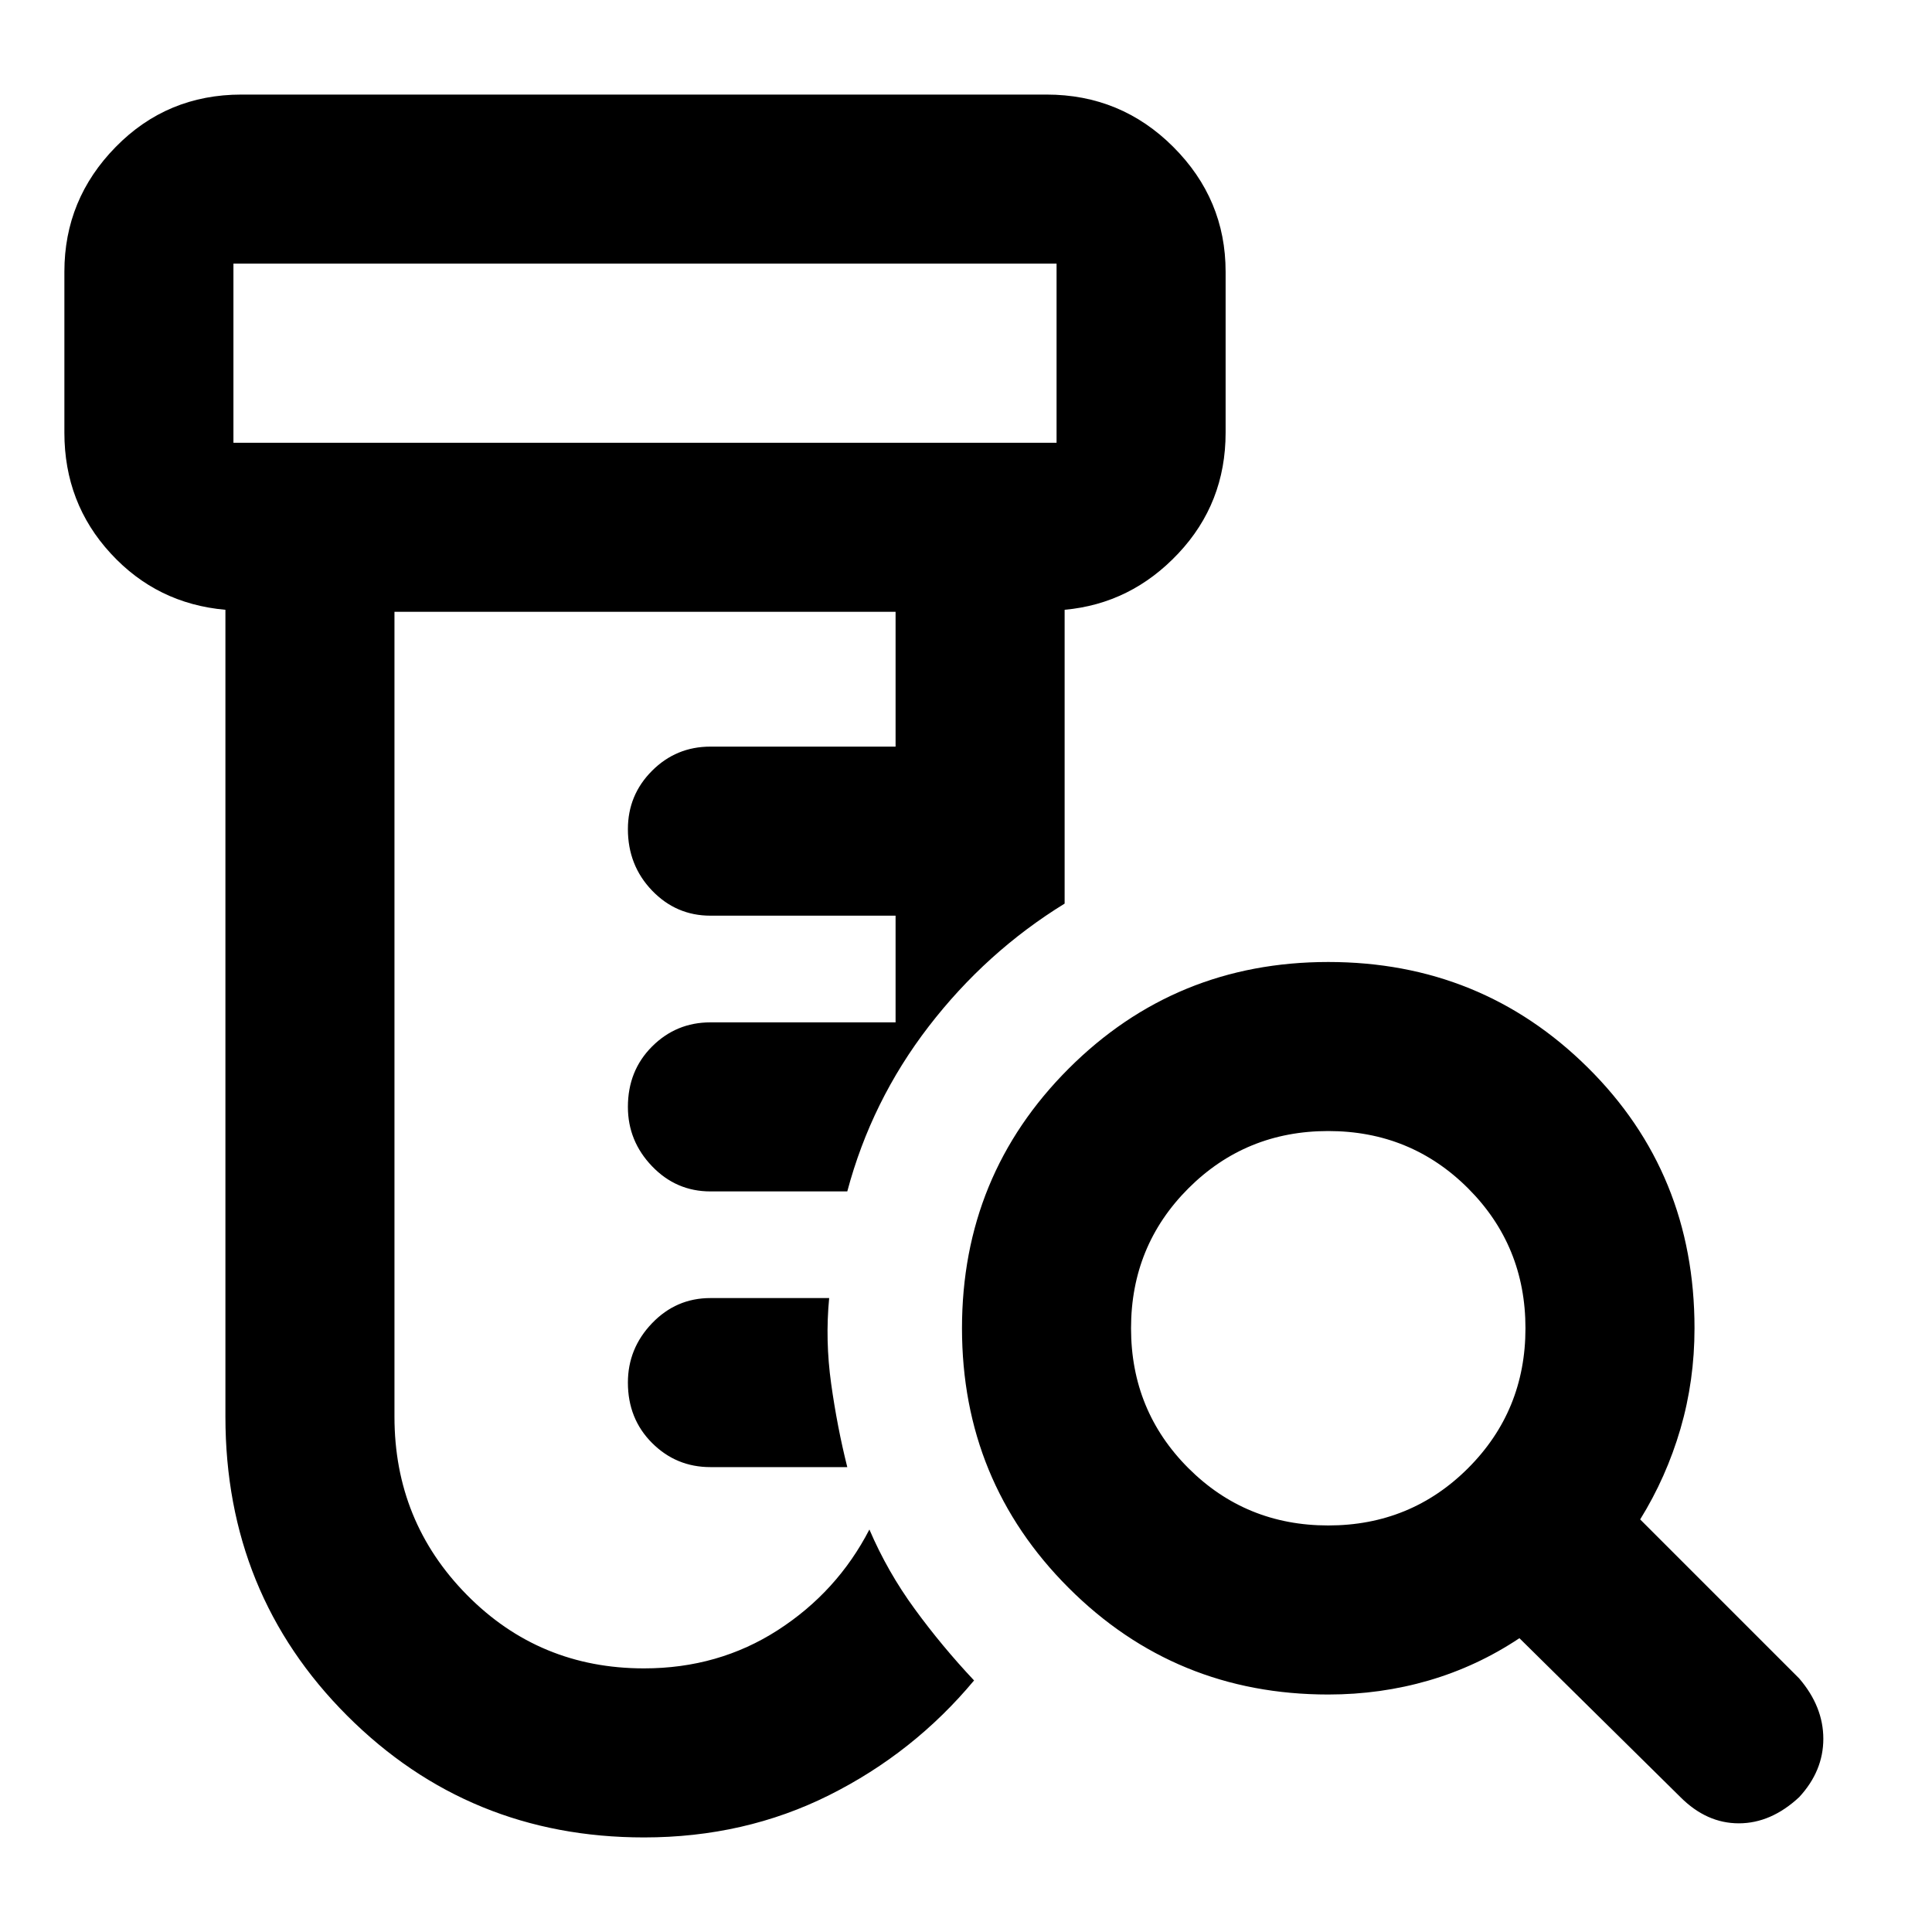 <svg xmlns="http://www.w3.org/2000/svg" height="40" width="40"><path d="M13.333 38.042q-3.625 0-6.146-2.521-2.52-2.521-2.52-6.188V12.625Q3.25 12.5 2.292 11.458q-.959-1.041-.959-2.5V5.625q0-1.5 1.063-2.583Q3.458 1.958 5 1.958h16.667q1.541 0 2.625 1.084 1.083 1.083 1.083 2.583v3.333q0 1.459-.979 2.5-.979 1.042-2.354 1.167v6.083q-1.625 1-2.813 2.542-1.187 1.542-1.687 3.417h-2.834q-.708 0-1.208-.521t-.5-1.229q0-.75.5-1.25t1.208-.5h3.834v-2.209h-3.834q-.708 0-1.208-.52-.5-.521-.5-1.271 0-.709.5-1.209.5-.5 1.208-.5h3.834v-2.791H8.167v16.666q0 2.167 1.5 3.688 1.5 1.521 3.666 1.521 1.542 0 2.771-.792 1.229-.792 1.896-2.083.375.875.938 1.645.562.771 1.229 1.48-1.25 1.5-3 2.375t-3.834.875Zm4.209-7.667h-2.834q-.708 0-1.208-.5t-.5-1.25q0-.708.5-1.229.5-.521 1.208-.521h2.459q-.084.875.041 1.771.125.896.334 1.729ZM4.833 9.167h17.042V5.458H4.833v3.709Zm0 0V5.458v3.709ZM27.5 31.583q1.708 0 2.896-1.187 1.187-1.188 1.187-2.896t-1.187-2.896q-1.188-1.187-2.896-1.187t-2.896 1.187q-1.187 1.188-1.187 2.896t1.187 2.896q1.188 1.187 2.896 1.187Zm0 3.5q-3.167 0-5.375-2.208T19.917 27.5q0-3.167 2.208-5.375t5.375-2.208q3.167 0 5.375 2.187 2.208 2.188 2.208 5.396 0 1.083-.291 2.083-.292 1-.834 1.875l3.292 3.292q.5.583.5 1.25t-.5 1.208q-.583.542-1.25.542t-1.208-.542l-3.334-3.291q-.875.583-1.875.875-1 .291-2.083.291Z"/></svg>